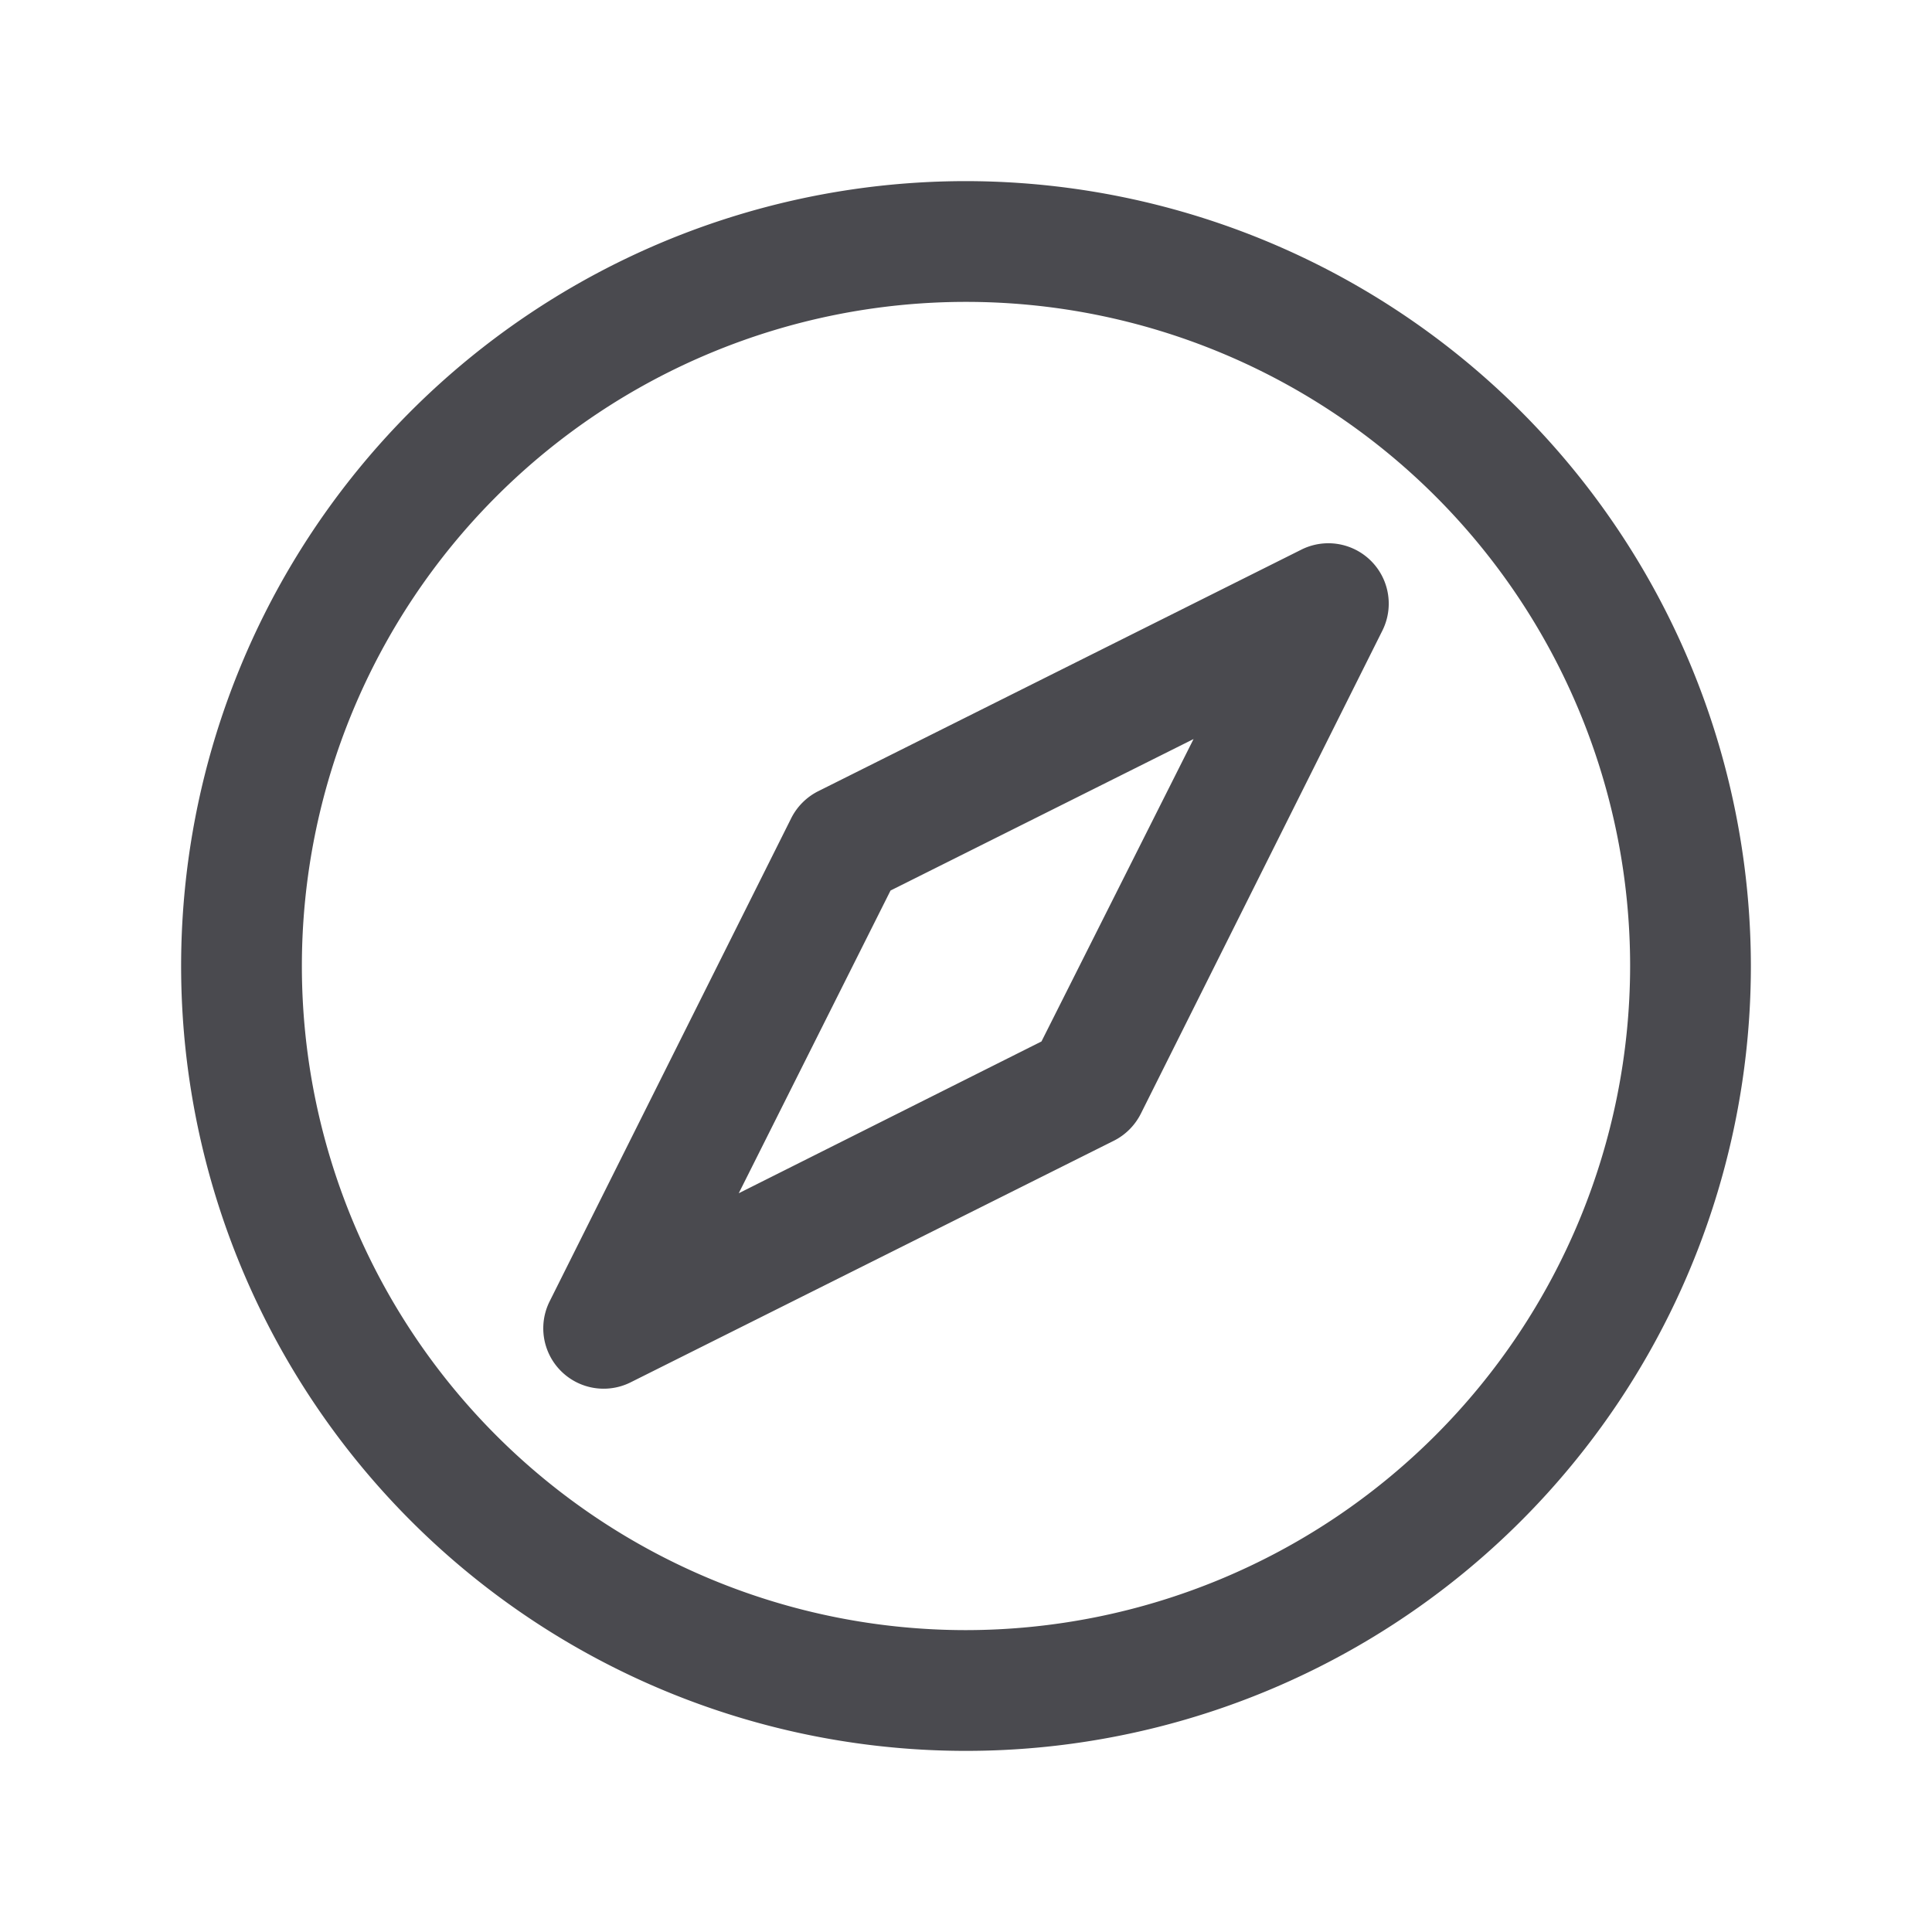 <svg xmlns="http://www.w3.org/2000/svg" width="32" height="32" fill="none" viewBox="0 0 32 32">
  <path fill="#4A4A4F" d="M16 3a13 13 0 1 0 13 13A13.013 13.013 0 0 0 16 3Zm0 24a11 11 0 1 1 11-11 11.012 11.012 0 0 1-11 11Zm5.552-17.895-8 4c-.193.097-.35.254-.447.447l-4 8a1 1 0 0 0 1.342 1.343l8-4c.194-.097.35-.254.448-.447l4-8a1 1 0 0 0-1.343-1.343ZM17.25 17.25l-5.014 2.514 2.514-5.014 5.019-2.509-2.519 5.009Z"/>
</svg>
